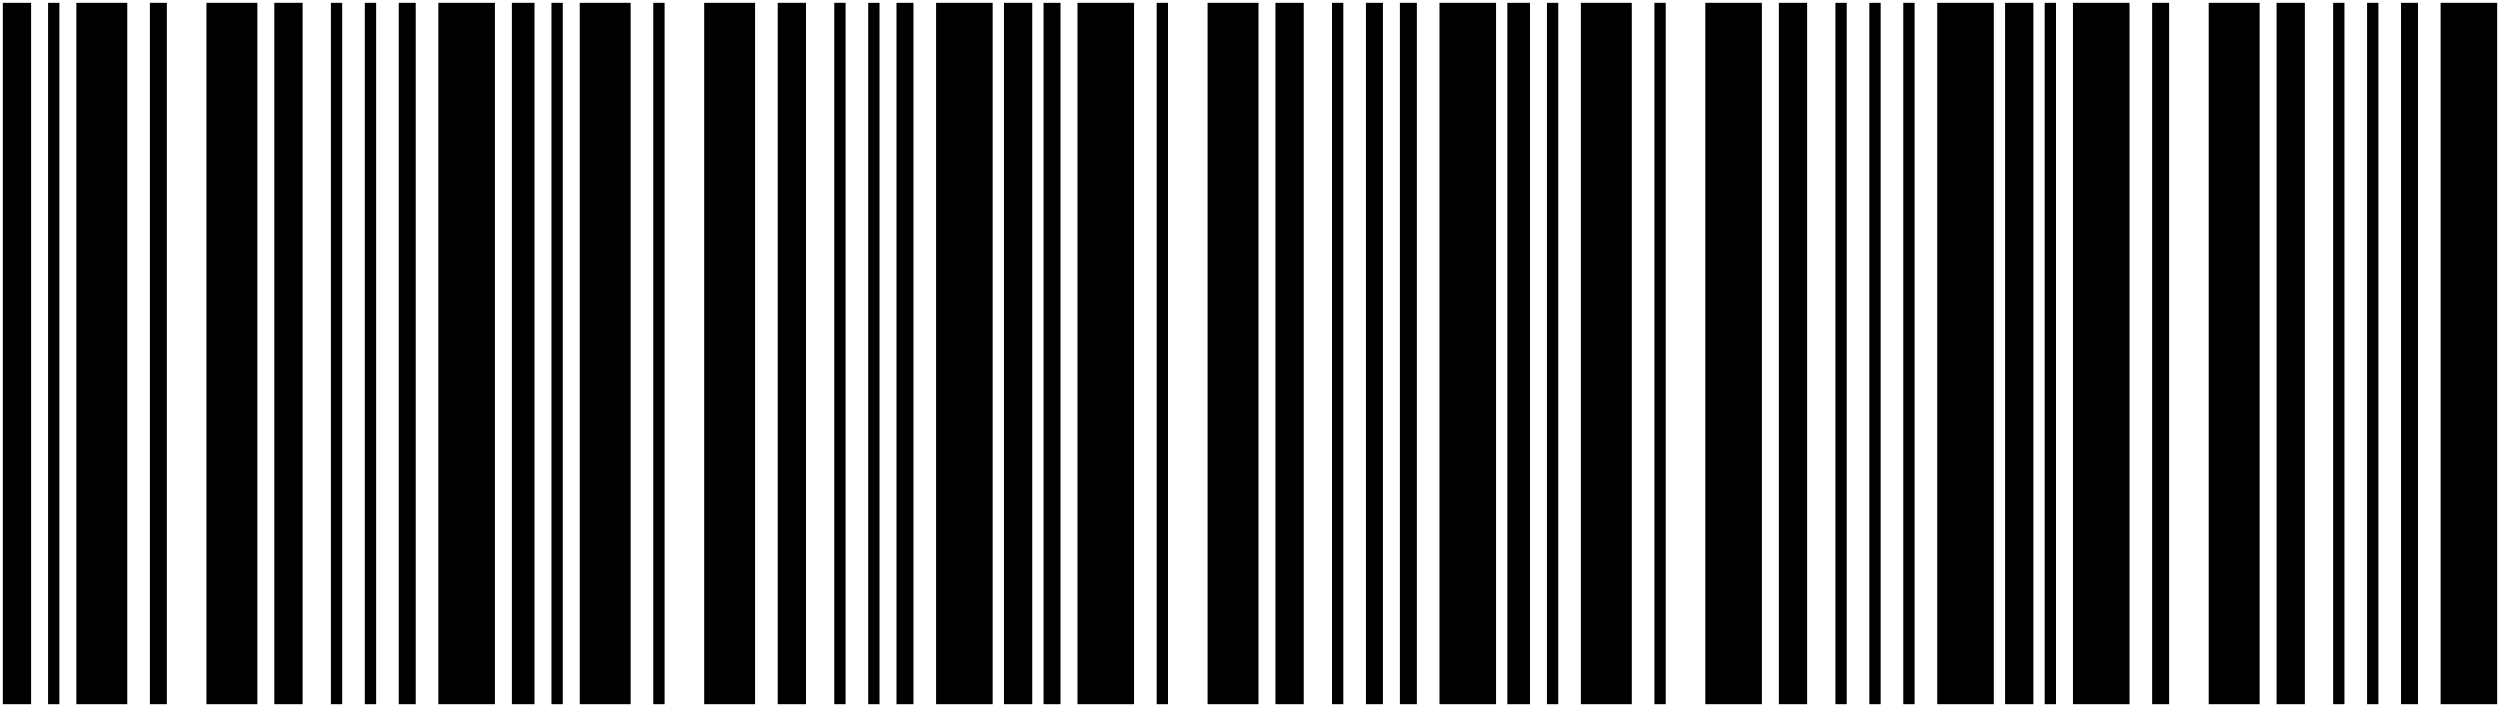 <?xml version="1.0" encoding="UTF-8"?><svg id="Lag_2" xmlns="http://www.w3.org/2000/svg" width="442" height="125" viewBox="0 0 442 125"><rect x=".5" y=".5" width="5" height="124"/><rect x="8.5" y=".5" width="2" height="124"/><rect x="13.5" y=".5" width="9" height="124"/><rect x="26.5" y=".5" width="3" height="124"/><rect x="36.5" y=".5" width="9" height="124"/><rect x="48.5" y=".5" width="5" height="124"/><rect x="58.5" y=".5" width="2" height="124"/><rect x="64.5" y=".5" width="2" height="124"/><rect x="70.5" y=".5" width="3" height="124"/><rect x="77.5" y=".5" width="10" height="124"/><rect x="90.5" y=".5" width="4" height="124"/><rect x="97.5" y=".5" width="2" height="124"/><rect x="102.5" y=".5" width="9" height="124"/><rect x="115.5" y=".5" width="2" height="124"/><rect x="124.5" y=".5" width="9" height="124"/><rect x="137.5" y=".5" width="5" height="124"/><rect x="147.5" y=".5" width="2" height="124"/><rect x="153.5" y=".5" width="2" height="124"/><rect x="158.5" y=".5" width="3" height="124"/><rect x="165.5" y=".5" width="10" height="124"/><rect x="177.5" y=".5" width="5" height="124"/><rect x="184.5" y=".5" width="3" height="124"/><rect x="190.5" y=".5" width="10" height="124"/><rect x="204.5" y=".5" width="2" height="124"/><rect x="213.5" y=".5" width="9" height="124"/><rect x="225.5" y=".5" width="5" height="124"/><rect x="235.5" y=".5" width="2" height="124"/><rect x="241.5" y=".5" width="3" height="124"/><rect x="247.5" y=".5" width="3" height="124"/><rect x="254.5" y=".5" width="10" height="124"/><rect x="266.5" y=".5" width="4" height="124"/><rect x="273.5" y=".5" width="2" height="124"/><rect x="279.5" y=".5" width="9" height="124"/><rect x="292.5" y=".5" width="2" height="124"/><rect x="301.5" y=".5" width="10" height="124"/><rect x="314.5" y=".5" width="5" height="124"/><rect x="324.5" y=".5" width="2" height="124"/><rect x="330.5" y=".5" width="2" height="124"/><rect x="336.5" y=".5" width="2" height="124"/><rect x="342.5" y=".5" width="10" height="124"/><rect x="354.5" y=".5" width="5" height="124"/><rect x="361.5" y=".5" width="2" height="124"/><rect x="366.5" y=".5" width="10" height="124"/><rect x="380.5" y=".5" width="3" height="124"/><rect x="390.5" y=".5" width="9" height="124"/><rect x="402.5" y=".5" width="5" height="124"/><rect x="412.5" y=".5" width="2" height="124"/><rect x="418.5" y=".5" width="2" height="124"/><rect x="424.5" y=".5" width="3" height="124"/><rect x="431.5" y=".5" width="10" height="124"/></svg>